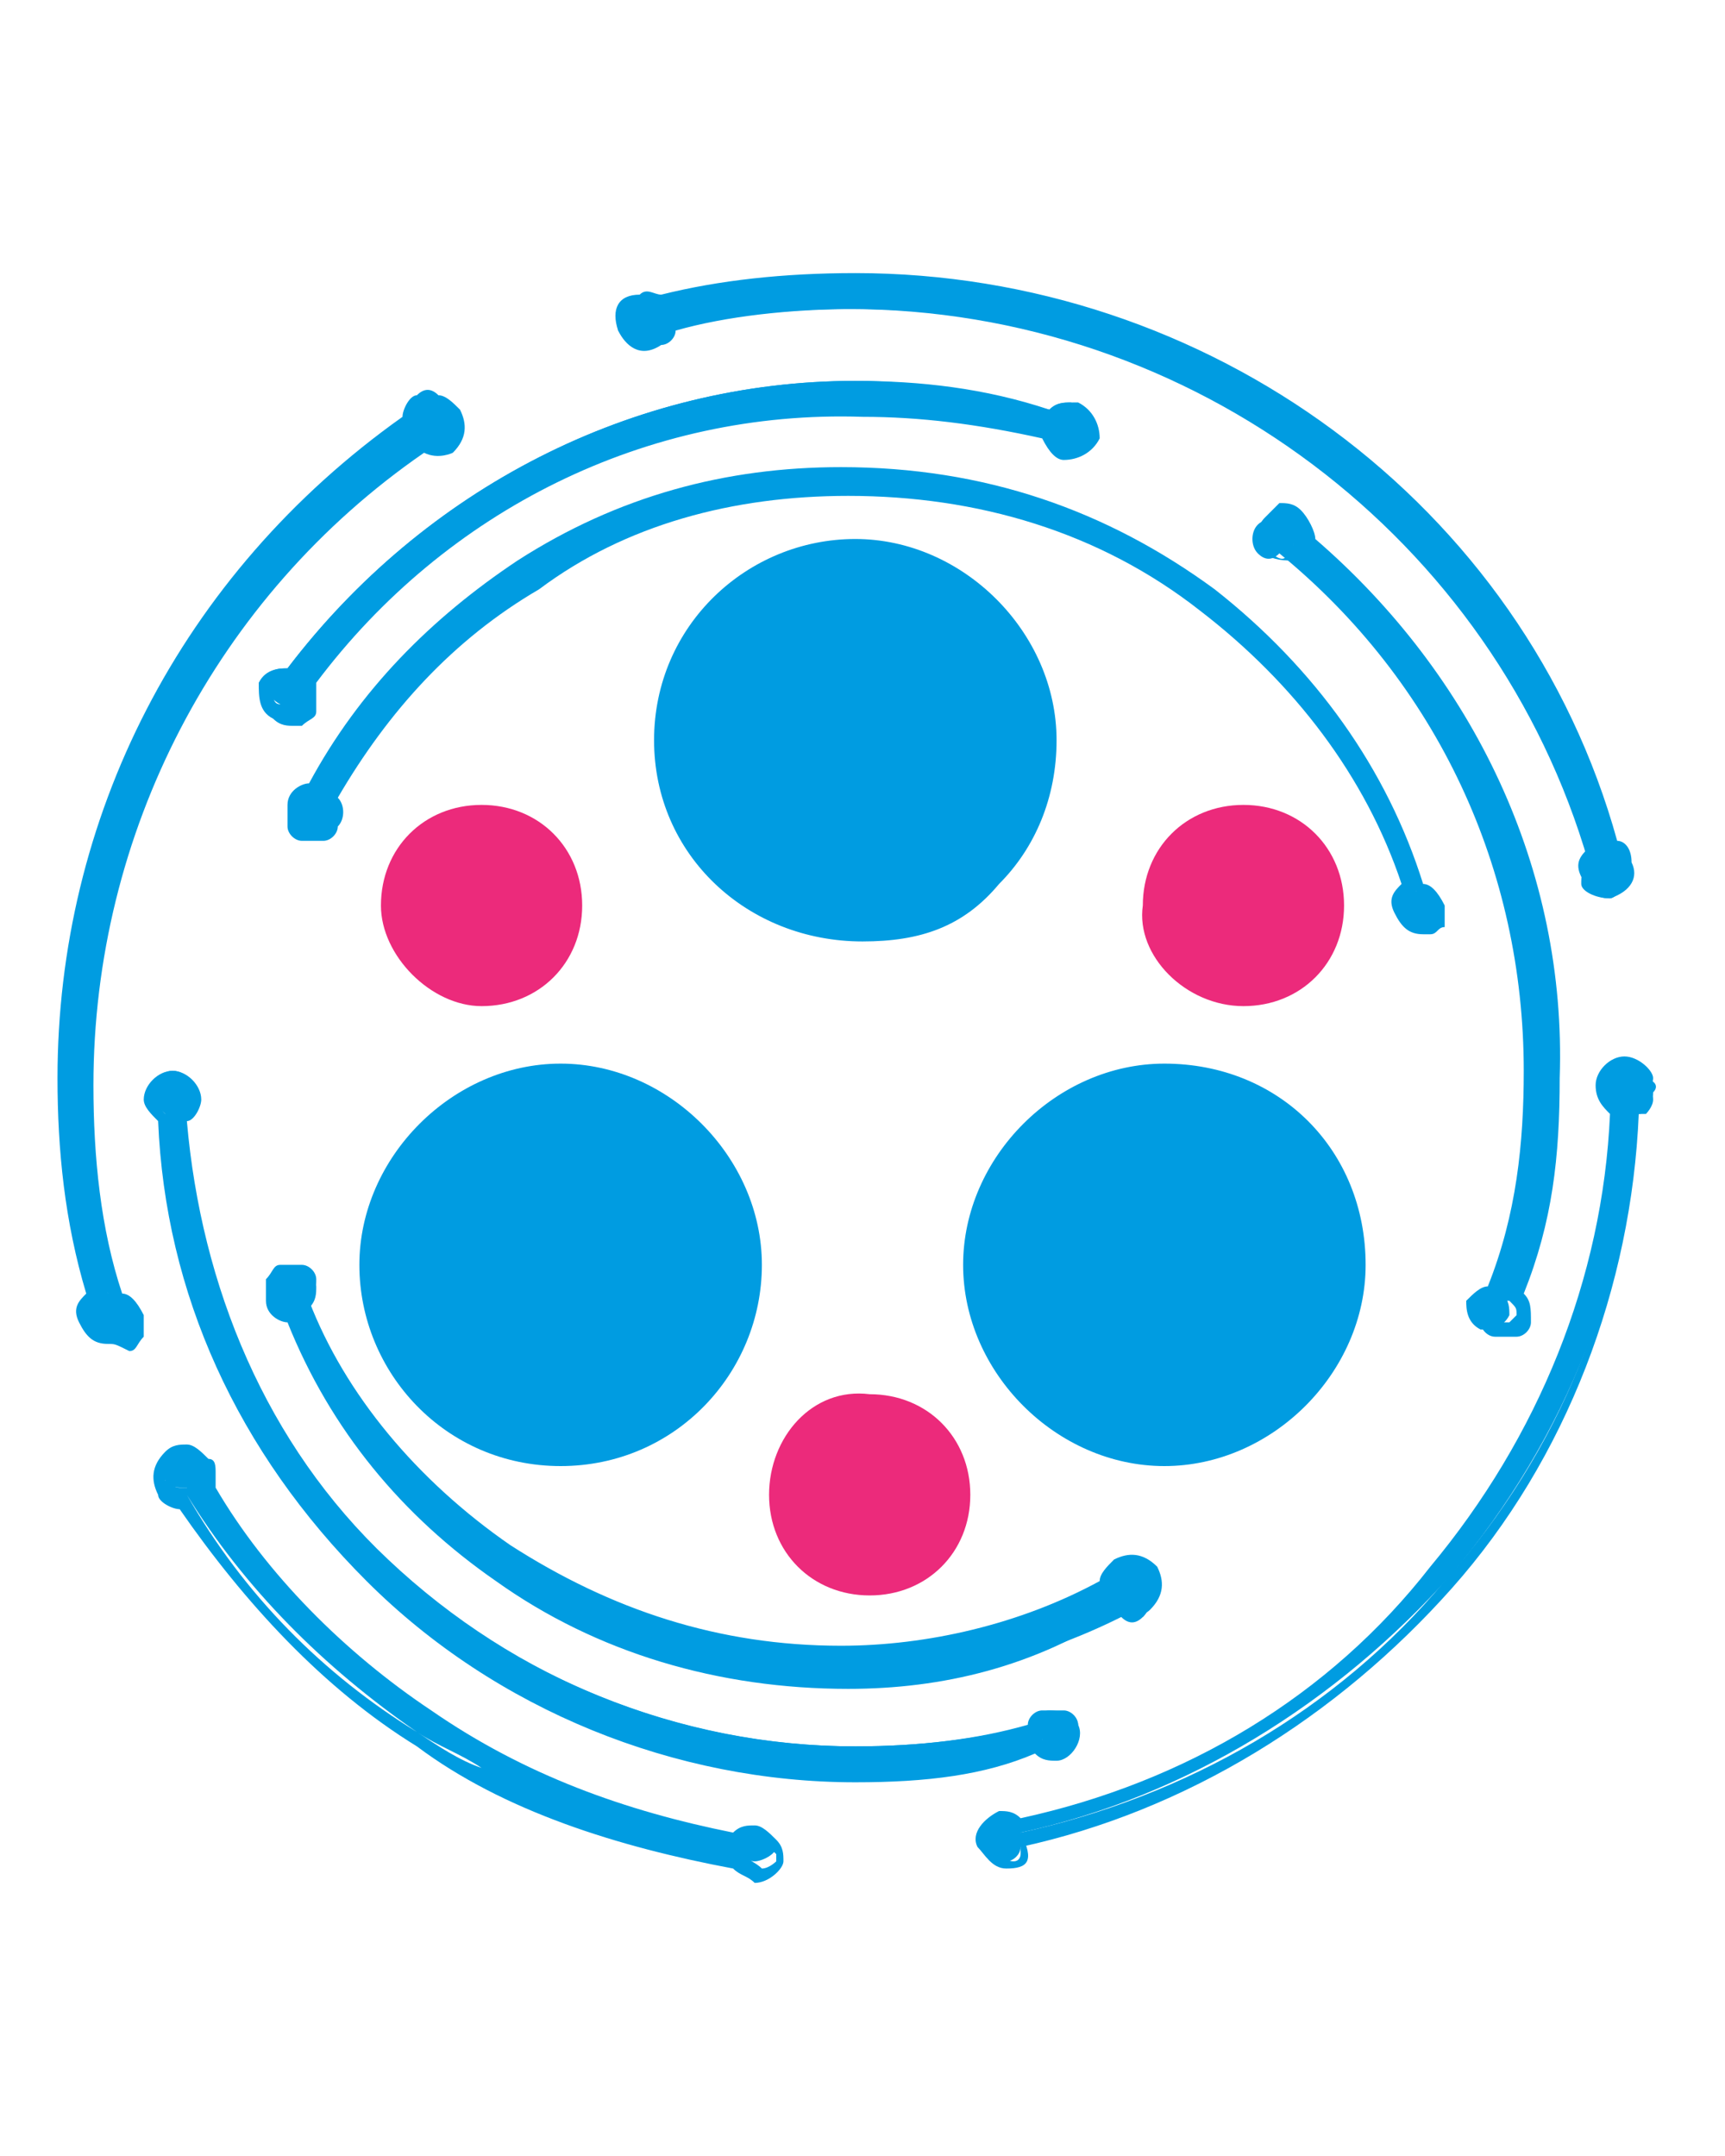 <?xml version="1.0" encoding="utf-8"?>
<!-- Generator: Adobe Illustrator 25.1.0, SVG Export Plug-In . SVG Version: 6.00 Build 0)  -->
<svg version="1.1" id="Layer_1" xmlns="http://www.w3.org/2000/svg" xmlns:xlink="http://www.w3.org/1999/xlink" x="0px" y="0px"
	 viewBox="0 0 24 30" style="enable-background:new 0 0 24 30;" xml:space="preserve">
<style type="text/css">
	.st0{fill:#009CE1;}
	.st1{fill:#EC2A7B;}
</style>
<g>
	<g>
		<g>
			<g>
				<g>
					<path class="st0" d="M4.1,18.3C4.7,19.8,5.7,21,7,21.9c1.4,1,3.1,1.5,4.8,1.5c1.3,0,2.6-0.3,3.8-0.9c0.1,0.1,0.2,0.1,0.3,0
						c0.1-0.1,0.2-0.3,0.1-0.4c-0.1-0.1-0.3-0.2-0.4-0.1c-0.1,0-0.1,0.2-0.1,0.3c-1.1,0.6-2.4,0.9-3.7,0.9c-1.7,0-3.3-0.5-4.7-1.5
						c-1.3-0.9-2.3-2.1-2.8-3.5c0.1-0.1,0.1-0.2,0.1-0.3c0-0.1-0.2-0.2-0.4-0.2c-0.1,0-0.2,0.2-0.2,0.4C3.8,18.2,4,18.3,4.1,18.3z"
						/>
					<path class="st0" d="M11.8,23.5C10,23.5,8.3,23,6.9,22c-1.3-0.9-2.3-2.1-2.9-3.6c-0.1,0-0.3-0.1-0.3-0.3c0-0.1,0-0.2,0-0.3
						c0.1-0.1,0.1-0.2,0.2-0.2c0.1,0,0.2,0,0.3,0s0.2,0.1,0.2,0.2l0,0c0,0.1,0,0.2-0.1,0.3c0.5,1.3,1.5,2.5,2.8,3.4
						c1.4,0.9,2.9,1.4,4.6,1.4c1.2,0,2.5-0.3,3.6-0.9c0-0.1,0.1-0.2,0.2-0.3c0.2-0.1,0.4-0.1,0.6,0.1c0.1,0.2,0.1,0.4-0.1,0.6
						c-0.1,0.1-0.3,0.1-0.4,0C14.4,23.2,13.1,23.5,11.8,23.5z M15.6,22.4L15.6,22.4c0.1,0.1,0.2,0.1,0.3,0.1c0.1-0.1,0.1-0.2,0-0.3
						c-0.1-0.1-0.2-0.1-0.3-0.1C15.6,22.2,15.6,22.3,15.6,22.4L15.6,22.4L15.6,22.4z M4.1,17.8C4,17.8,4,17.8,4.1,17.8
						c-0.1,0-0.1,0.1-0.1,0.1c0,0,0,0.1,0,0.1c0,0,0.1,0.1,0.1,0.1h0.1l0,0l0,0c0.1-0.1,0.1-0.1,0.1-0.2C4.2,17.9,4.2,17.9,4.1,17.8
						C4.1,17.9,4.1,17.8,4.1,17.8z"/>
				</g>
				<g>
					<path class="st0" d="M20,12.6c0-0.1-0.1-0.2-0.3-0.2c-0.5-1.6-1.6-3-2.9-4.1c-1.5-1.1-3.2-1.7-5.1-1.7c-1.6,0-3.2,0.5-4.5,1.3
						C6.1,8.7,5.1,9.7,4.4,11c-0.1,0-0.2,0-0.3,0.1c-0.1,0.1,0,0.3,0.1,0.4c0.1,0.1,0.3,0,0.4-0.1c0-0.1,0-0.2,0-0.3
						c0.7-1.2,1.6-2.3,2.8-3c1.3-0.9,2.8-1.3,4.4-1.3c1.8,0,3.5,0.6,5,1.6c1.3,1,2.3,2.4,2.8,3.9c-0.1,0.1-0.1,0.2-0.1,0.3
						c0,0.1,0.2,0.2,0.4,0.2C20,12.9,20.1,12.7,20,12.6z"/>
					<path class="st0" d="M19.8,13c-0.2,0-0.3-0.1-0.4-0.3c-0.1-0.2,0-0.3,0.1-0.4c-0.5-1.5-1.5-2.8-2.8-3.8
						c-1.4-1.1-3.1-1.6-4.9-1.6c-1.6,0-3.1,0.4-4.3,1.3c-1.2,0.7-2.1,1.7-2.8,2.9c0.1,0.1,0.1,0.3,0,0.4c0,0.1-0.1,0.2-0.2,0.2
						c-0.1,0-0.2,0-0.3,0c-0.1,0-0.2-0.1-0.2-0.2c0-0.1,0-0.2,0-0.3C4,11,4.2,10.9,4.3,10.9C5,9.6,6,8.6,7.2,7.8
						c1.4-0.9,2.9-1.3,4.5-1.3c2,0,3.7,0.6,5.2,1.7c1.4,1.1,2.4,2.5,2.9,4.1c0.1,0,0.2,0.1,0.3,0.3l0,0c0,0.1,0,0.2,0,0.3
						C20,12.9,20,13,19.9,13C19.8,13,19.8,13,19.8,13z M19.7,12.4L19.7,12.4c-0.1,0.1-0.1,0.1-0.1,0.2c0,0.1,0.1,0.1,0.2,0.1
						c0.1,0,0.1,0,0.1,0c0,0,0-0.1,0-0.1v0C19.9,12.5,19.9,12.5,19.7,12.4L19.7,12.4z M4.4,11.1c-0.1,0-0.2,0-0.2,0.1
						c0,0,0,0.1,0,0.1c0,0,0.1,0.1,0.1,0.1l0,0c0,0,0.1,0,0.1,0c0,0,0.1-0.1,0.1-0.1c0-0.1,0-0.1,0-0.2L4.4,11.1L4.4,11.1L4.4,11.1z
						"/>
				</g>
				<g>
					<path class="st0" d="M14.8,24.4c0.1,0,0.2-0.2,0.2-0.4c0-0.1-0.2-0.2-0.4-0.2c-0.1,0-0.2,0.1-0.2,0.2c-0.8,0.2-1.6,0.3-2.5,0.3
						c-2.5,0-4.8-1-6.6-2.6c-1.7-1.6-2.7-3.8-2.8-6.2c0.1,0,0.2-0.1,0.2-0.3c0-0.1-0.1-0.3-0.3-0.3c-0.1,0-0.3,0.1-0.3,0.3
						c0,0.1,0.1,0.2,0.2,0.3c0.1,2.4,1.2,4.6,2.9,6.3c1.8,1.7,4.2,2.7,6.7,2.7c0.9,0,1.7-0.1,2.6-0.3C14.6,24.4,14.7,24.4,14.8,24.4
						z"/>
					<path class="st0" d="M11.9,24.8c-2.5,0-5-1-6.8-2.8c-1.8-1.8-2.8-4-2.9-6.4C2.1,15.5,2,15.4,2,15.3c0-0.2,0.2-0.4,0.4-0.4
						s0.4,0.2,0.4,0.4c0,0.1-0.1,0.3-0.2,0.3c0.2,2.3,1.1,4.5,2.8,6.1c1.8,1.7,4.1,2.6,6.5,2.6c0.9,0,1.7-0.1,2.4-0.3
						c0-0.1,0.1-0.2,0.2-0.2c0.1,0,0.2,0,0.3,0s0.2,0.1,0.2,0.2c0.1,0.2-0.1,0.5-0.3,0.5l0,0c-0.1,0-0.2,0-0.3-0.1
						C13.7,24.7,12.9,24.8,11.9,24.8z M11.7,24.5c1,0,1.9-0.1,2.7-0.3l0.1,0l0,0c0,0,0.1,0.1,0.2,0.1c0,0,0.1,0,0.1-0.1
						c0,0,0-0.1,0-0.1c0,0,0-0.1-0.1-0.1c0,0-0.1,0-0.1,0c-0.1,0-0.1,0.1-0.1,0.1v0.1l-0.1,0C13.6,24.4,12.7,24.5,11.7,24.5z
						 M2.4,15.1c-0.1,0-0.2,0.1-0.2,0.2c0,0.1,0.1,0.2,0.1,0.2l0,0l0,0c0,0,0.1-0.1,0.1-0.2C2.6,15.2,2.5,15.1,2.4,15.1z"/>
				</g>
				<g>
					<path class="st0" d="M18,7.6c0-0.1,0-0.2-0.1-0.3c-0.1-0.1-0.3-0.1-0.4,0s-0.1,0.3,0,0.4c0.1,0.1,0.2,0.1,0.3,0
						c2.2,1.8,3.4,4.4,3.4,7.2c0,1-0.1,2-0.5,3c-0.1,0-0.2,0.1-0.3,0.2c0,0.1,0,0.3,0.2,0.4c0.1,0,0.3,0,0.4-0.2
						c0-0.1,0-0.2-0.1-0.3c0.3-1,0.5-2,0.5-3C21.5,12.1,20.3,9.4,18,7.6z"/>
					<path class="st0" d="M20.9,18.6c0,0-0.1,0-0.1,0c-0.1,0-0.2-0.1-0.2-0.2c-0.1-0.1-0.1-0.2,0-0.3c0.1-0.1,0.2-0.2,0.3-0.3
						c0.3-0.9,0.4-1.8,0.4-2.9c0-2.8-1.2-5.3-3.3-7.1c-0.1,0-0.3,0-0.4-0.1c-0.1,0-0.1-0.1-0.1-0.2c0-0.1,0-0.2,0.1-0.3
						c0.1-0.1,0.1-0.1,0.2-0.2c0.1,0,0.2,0,0.3,0.1c0.1,0.1,0.2,0.3,0.2,0.4c2.2,1.9,3.5,4.6,3.4,7.5c0,1.1-0.1,2-0.5,3
						c0.1,0.1,0.1,0.2,0.1,0.4c0,0.1-0.1,0.2-0.2,0.2C21,18.6,20.9,18.6,20.9,18.6z M20.9,18.1c0,0-0.1,0.1-0.2,0.1c0,0,0,0.1,0,0.1
						c0,0,0.1,0.1,0.1,0.1c0.1,0,0.1,0,0.2,0c0,0,0.1-0.1,0.1-0.1c0-0.1,0-0.1-0.1-0.2L20.9,18.1L20.9,18.1L20.9,18.1z M17.7,7.3
						C17.7,7.3,17.7,7.3,17.7,7.3c-0.1,0-0.1,0-0.1,0.1c0,0.1-0.1,0.1,0,0.2c0,0,0,0.1,0.1,0.1c0.1,0.1,0.2,0.1,0.2,0l0.1,0l0,0l0,0
						l0-0.1c0,0,0-0.1-0.1-0.2C17.8,7.3,17.8,7.3,17.7,7.3z"/>
				</g>
				<g>
					<path class="st0" d="M11.9,5.6c0.9,0,1.7,0.1,2.6,0.4c0,0.1,0.1,0.2,0.2,0.2c0.1,0,0.3,0,0.4-0.2c0-0.1,0-0.3-0.2-0.4
						c-0.1,0-0.2,0-0.3,0.1c-0.9-0.2-1.7-0.4-2.7-0.4c-3.1,0-6,1.5-7.9,4c-0.1,0-0.2,0-0.3,0.1c0,0.1,0,0.3,0.2,0.4
						C4,10,4.2,10,4.2,9.8c0-0.1,0-0.2,0-0.3C6.1,7.1,8.9,5.6,11.9,5.6z"/>
					<path class="st0" d="M4.1,10.1c-0.1,0-0.2,0-0.3-0.1C3.6,9.9,3.6,9.7,3.6,9.5v0l0,0c0.1-0.2,0.3-0.2,0.4-0.2
						c1.9-2.5,4.8-4,7.9-4c0.9,0,1.8,0.1,2.7,0.4c0.1-0.1,0.2-0.1,0.4-0.1c0.2,0.1,0.3,0.3,0.3,0.5c-0.1,0.2-0.3,0.3-0.5,0.3
						c-0.1,0-0.2-0.1-0.3-0.3c-0.9-0.2-1.7-0.3-2.5-0.3C9,5.7,6.2,7.1,4.4,9.5c0,0.1,0,0.3,0,0.4c0,0.1-0.1,0.1-0.2,0.2
						C4.1,10.1,4.1,10.1,4.1,10.1z M3.8,9.6c0,0.1,0,0.2,0.1,0.2l0,0c0.1,0,0.1,0.1,0.2,0c0,0,0,0,0,0c0-0.1,0-0.2,0-0.2l0-0.1
						l0-0.1c1.8-2.5,4.7-4,7.8-4c0,0,0,0,0,0c-3,0-5.9,1.5-7.8,4l0,0H4C3.9,9.5,3.9,9.5,3.8,9.6z M13.3,5.6c0.4,0.1,0.8,0.2,1.3,0.3
						l0.1,0V6c0,0,0,0.1,0.1,0.1l0,0c0.1,0,0.2,0,0.2-0.1c0-0.1,0-0.2-0.1-0.2c-0.1,0-0.1,0-0.2,0.1l0,0l-0.1,0
						C14.1,5.7,13.7,5.6,13.3,5.6z"/>
				</g>
				<g>
					<path class="st0" d="M9,4.8c0.1,0,0.2-0.1,0.2-0.2c0.9-0.2,1.7-0.3,2.6-0.3c4.8,0,9,3.2,10.3,7.7c-0.1,0.1-0.1,0.2-0.1,0.3
						c0,0.1,0.2,0.2,0.4,0.2c0.1,0,0.2-0.2,0.2-0.4c0-0.1-0.1-0.2-0.2-0.2C21,7.1,16.7,3.9,11.9,3.9C11,3.9,10,4,9.2,4.3
						C9.1,4.2,9,4.1,8.8,4.2c-0.1,0-0.2,0.2-0.2,0.4C8.7,4.7,8.9,4.8,9,4.8z"/>
					<path class="st0" d="M22.4,12.5c-0.2,0-0.3-0.1-0.4-0.3c-0.1-0.2,0-0.3,0.1-0.4c-1.3-4.4-5.5-7.5-10.2-7.5
						c-0.9,0-1.8,0.1-2.5,0.3c0,0.1-0.1,0.2-0.2,0.2l0,0C8.9,5,8.7,4.8,8.6,4.6c-0.1-0.3,0-0.5,0.3-0.5C9,4,9.1,4.1,9.2,4.1
						c0.8-0.2,1.7-0.3,2.7-0.3c4.9,0,9.3,3.2,10.6,7.9c0.1,0,0.2,0.1,0.2,0.3c0.1,0.2,0,0.4-0.3,0.5C22.4,12.5,22.4,12.5,22.4,12.5z
						 M11.9,4.1c4.8,0,9.1,3.2,10.4,7.8l0,0.1l0,0c-0.1,0.1-0.1,0.1-0.1,0.2c0,0.1,0.1,0.1,0.2,0.1c0.1,0,0.1-0.1,0.1-0.2
						c0-0.1-0.1-0.1-0.2-0.2l0,0l0,0C20.9,7.3,16.7,4.1,11.9,4.1c-1,0-1.9,0.1-2.7,0.3l-0.1,0l0,0C9,4.3,9,4.3,8.9,4.3
						c-0.1,0-0.1,0.1-0.1,0.2c0,0.1,0.1,0.2,0.2,0.2c0.1,0,0.1-0.1,0.1-0.1V4.5l0.1,0C10,4.2,10.9,4.1,11.9,4.1z"/>
				</g>
				<g>
					<path class="st0" d="M1.5,18C1.3,17,1.1,16,1.1,15c0-3.6,1.7-6.9,4.7-8.9c0.1,0,0.2,0.1,0.3,0C6.3,6,6.3,5.8,6.2,5.7
						S5.9,5.5,5.8,5.6c-0.1,0-0.1,0.2-0.1,0.3C2.7,8,0.9,11.4,0.9,15c0,1,0.1,2,0.4,3c-0.1,0.1-0.1,0.2-0.1,0.3
						c0,0.1,0.2,0.2,0.4,0.2c0.1,0,0.2-0.2,0.2-0.4C1.8,18.1,1.6,18,1.5,18z"/>
					<path class="st0" d="M1.5,18.7c-0.2,0-0.3-0.1-0.4-0.3c-0.1-0.2,0-0.3,0.1-0.4c-0.3-1-0.4-2-0.4-3c0-3.6,1.7-7,4.8-9.2
						c0-0.1,0.1-0.3,0.2-0.3c0.1-0.1,0.2-0.1,0.3,0c0.1,0,0.2,0.1,0.3,0.2c0.1,0.2,0.1,0.4-0.1,0.6c0,0-0.2,0.1-0.4,0
						c-2.9,2-4.6,5.3-4.6,8.8c0,1,0.1,2,0.4,2.9c0.1,0,0.2,0.1,0.3,0.3c0,0.1,0,0.2,0,0.3c-0.1,0.1-0.1,0.2-0.2,0.2
						C1.6,18.7,1.6,18.7,1.5,18.7z M1.3,17.5c0,0.2,0.1,0.3,0.1,0.5l0,0.1l0,0c-0.1,0.1-0.1,0.1-0.1,0.2c0,0.1,0.1,0.1,0.2,0.1
						c0,0,0.1,0,0.1-0.1c0,0,0-0.1,0-0.1l0,0c0,0-0.1-0.1-0.1-0.1H1.5l0-0.1C1.4,17.8,1.3,17.7,1.3,17.5z M6,5.7
						C5.9,5.7,5.9,5.7,6,5.7C5.8,5.7,5.8,5.8,5.8,5.9v0.1l0,0C2.7,8.1,1,11.4,1,15c0,0.2,0,0.5,0,0.7c0-0.2,0-0.5,0-0.7
						c0-3.6,1.8-6.9,4.7-9l0.1,0l0.1,0C5.9,6,6,6.1,6,6c0.1-0.1,0.1-0.2,0.1-0.3C6.1,5.7,6,5.7,6,5.7C6,5.7,6,5.7,6,5.7z"/>
				</g>
				<g>
					<path class="st0" d="M10.6,25.5c-0.1,0-0.2,0-0.3,0.1c-1.6-0.2-3-0.8-4.3-1.7c-1.3-0.9-2.4-2-3.2-3.3c0.1-0.1,0.1-0.2,0-0.3
						c-0.1-0.1-0.3-0.2-0.4-0.1c-0.1,0.1-0.2,0.3-0.1,0.4c0,0.1,0.2,0.1,0.3,0.1c0.8,1.3,1.9,2.5,3.3,3.3c1.3,0.9,2.9,1.5,4.4,1.7
						c0,0.1,0.1,0.2,0.2,0.2c0.1,0,0.3-0.1,0.3-0.2C10.9,25.7,10.7,25.5,10.6,25.5z"/>
					<path class="st0" d="M10.5,26.2L10.5,26.2c-0.1-0.1-0.2-0.1-0.3-0.2c-1.6-0.3-3.2-0.8-4.4-1.7c-1.3-0.8-2.4-2-3.3-3.3
						c-0.1,0-0.3-0.1-0.3-0.2c-0.1-0.2-0.1-0.4,0.1-0.6c0.1-0.1,0.2-0.1,0.3-0.1c0.1,0,0.2,0.1,0.3,0.2c0.1,0,0.1,0.1,0.1,0.2
						c0,0.1,0,0.1,0,0.2C3.7,21.9,4.8,23,6,23.8c1.3,0.9,2.7,1.4,4.2,1.7c0.1-0.1,0.2-0.1,0.3-0.1c0.1,0,0.2,0.1,0.3,0.2
						c0.1,0.1,0.1,0.2,0.1,0.3C10.9,26,10.7,26.2,10.5,26.2z M10.4,25.8L10.4,25.8c0,0.1,0.1,0.1,0.2,0.2c0.1,0,0.2-0.1,0.2-0.1l0,0
						c0,0,0-0.1,0-0.1c0,0-0.1-0.1-0.1-0.1C10.4,25.6,10.4,25.7,10.4,25.8L10.4,25.8L10.4,25.8z M2.5,20.3
						C2.5,20.3,2.5,20.3,2.5,20.3c-0.2,0.1-0.2,0.2-0.2,0.3c0,0,0.1,0.1,0.2,0.1h0.1l0,0.1c0.8,1.4,1.9,2.5,3.2,3.3
						c0.3,0.2,0.6,0.4,0.9,0.5c-0.3-0.2-0.6-0.3-0.9-0.5c-1.3-0.9-2.4-2-3.2-3.3l0-0.1l0.1-0.1c0,0,0-0.1,0-0.1s0-0.1,0-0.1
						C2.7,20.3,2.6,20.3,2.5,20.3C2.6,20.3,2.6,20.3,2.5,20.3z"/>
				</g>
				<g>
					<path class="st0" d="M22.8,15c-0.1,0-0.3,0.1-0.3,0.3c0,0.1,0,0.2,0.2,0.3c-0.1,2.4-1,4.6-2.6,6.4c-1.5,1.8-3.6,3-5.9,3.5
						c0-0.1-0.2-0.1-0.3-0.1c-0.1,0-0.3,0.2-0.2,0.3c0,0.1,0.2,0.3,0.3,0.2c0.1,0,0.2-0.1,0.2-0.2c2.3-0.5,4.4-1.8,6-3.6
						c1.6-1.8,2.5-4.2,2.6-6.6c0.1,0,0.2-0.1,0.2-0.3C23.1,15.1,23,15,22.8,15z"/>
					<path class="st0" d="M14,26c-0.2,0-0.3-0.2-0.4-0.3c-0.1-0.2,0.1-0.4,0.3-0.5l0,0c0.1,0,0.2,0,0.3,0.1c2.3-0.5,4.3-1.7,5.7-3.5
						c1.5-1.8,2.4-4,2.5-6.3c-0.1-0.1-0.2-0.2-0.2-0.4c0-0.2,0.2-0.4,0.4-0.4c0.2,0,0.4,0.2,0.4,0.3c0,0.1-0.1,0.3-0.2,0.3
						c-0.1,2.4-1,4.7-2.6,6.6c-1.6,1.8-3.7,3.1-6,3.6C14.4,25.9,14.3,26,14,26C14.1,26,14.1,26,14,26z M14,25.5c0,0-0.1,0-0.1,0.1
						c0,0,0,0.1,0,0.1c0,0.1,0.1,0.2,0.2,0.2l0,0c0.1,0,0.1-0.1,0.1-0.1v-0.1l0-0.1C14.2,25.5,14.1,25.5,14,25.5z M22.8,15.7
						c-0.1,1.5-0.5,3-1.2,4.3C22.3,18.7,22.7,17.2,22.8,15.7z M22.8,15.1c-0.1,0-0.2,0.1-0.2,0.2c0,0.1,0,0.1,0.1,0.2l0.1,0l0,0
						l0.1,0c0,0,0.1-0.1,0.1-0.2C23,15.2,22.9,15.1,22.8,15.1z"/>
				</g>
			</g>
		</g>
	</g>
	<g>
		<g>
			<g>
				<path class="st0" d="M14.6,10.3c0-1.4-1.2-2.6-2.6-2.6s-2.6,1.2-2.6,2.6s1.2,2.6,2.6,2.6C13.4,12.9,14.6,11.8,14.6,10.3z"/>
				<path class="st0" d="M12,13.1c-1.6,0-2.9-1.2-2.9-2.8c0-1.6,1.3-2.8,2.8-2.8c1.5,0,2.8,1.3,2.8,2.8c0,0.8-0.3,1.5-0.8,2
					C13.4,12.9,12.8,13.1,12,13.1z M12,8C10.7,8,9.7,9,9.7,10.3s1.1,2.3,2.3,2.3c0.6,0,1.2-0.2,1.6-0.7c0.5-0.4,0.7-1,0.7-1.7
					C14.3,9,13.3,8,12,8z"/>
			</g>
			<g>
				<path class="st0" d="M7.8,15c-1.4,0-2.6,1.2-2.6,2.6c0,1.4,1.2,2.6,2.6,2.6s2.6-1.2,2.6-2.6C10.4,16.2,9.3,15,7.8,15z"/>
				<path class="st0" d="M7.8,20.4c-1.6,0-2.8-1.3-2.8-2.8s1.3-2.8,2.8-2.8s2.8,1.3,2.8,2.8S9.4,20.4,7.8,20.4z M7.8,15.2
					c-1.3,0-2.3,1.1-2.3,2.3s1.1,2.3,2.3,2.3s2.3-1.1,2.3-2.3S9.1,15.2,7.8,15.2z"/>
			</g>
			<g>
				<path class="st0" d="M16.2,15c-1.4,0-2.6,1.2-2.6,2.6c0,1.4,1.2,2.6,2.6,2.6c1.4,0,2.6-1.2,2.6-2.6C18.8,16.2,17.6,15,16.2,15z"
					/>
				<path class="st0" d="M16.2,20.4c-1.5,0-2.8-1.3-2.8-2.8s1.3-2.8,2.8-2.8c0.8,0,1.5,0.3,2,0.8c0.5,0.5,0.8,1.2,0.8,2
					C19,19.1,17.7,20.4,16.2,20.4z M16.2,15.2c-1.3,0-2.3,1.1-2.3,2.3s1.1,2.3,2.3,2.3s2.3-1.1,2.3-2.3c0-0.6-0.2-1.2-0.7-1.6
					C17.4,15.5,16.8,15.2,16.2,15.2z"/>
			</g>
		</g>
		<g>
			<g>
				<path class="st1" d="M10.7,20.8c0,0.8,0.6,1.4,1.4,1.4c0.8,0,1.4-0.6,1.4-1.4c0-0.8-0.6-1.4-1.4-1.4
					C11.3,19.3,10.7,20,10.7,20.8z"/>
			</g>
			<g>
				<path class="st1" d="M17.3,14c0.8,0,1.4-0.6,1.4-1.4c0-0.8-0.6-1.4-1.4-1.4c-0.8,0-1.4,0.6-1.4,1.4C15.8,13.3,16.5,14,17.3,14z"
					/>
			</g>
			<g>
				<path class="st1" d="M6.7,14c0.8,0,1.4-0.6,1.4-1.4c0-0.8-0.6-1.4-1.4-1.4s-1.4,0.6-1.4,1.4C5.3,13.3,6,14,6.7,14z"/>
			</g>
		</g>
	</g>
</g>
</svg>
